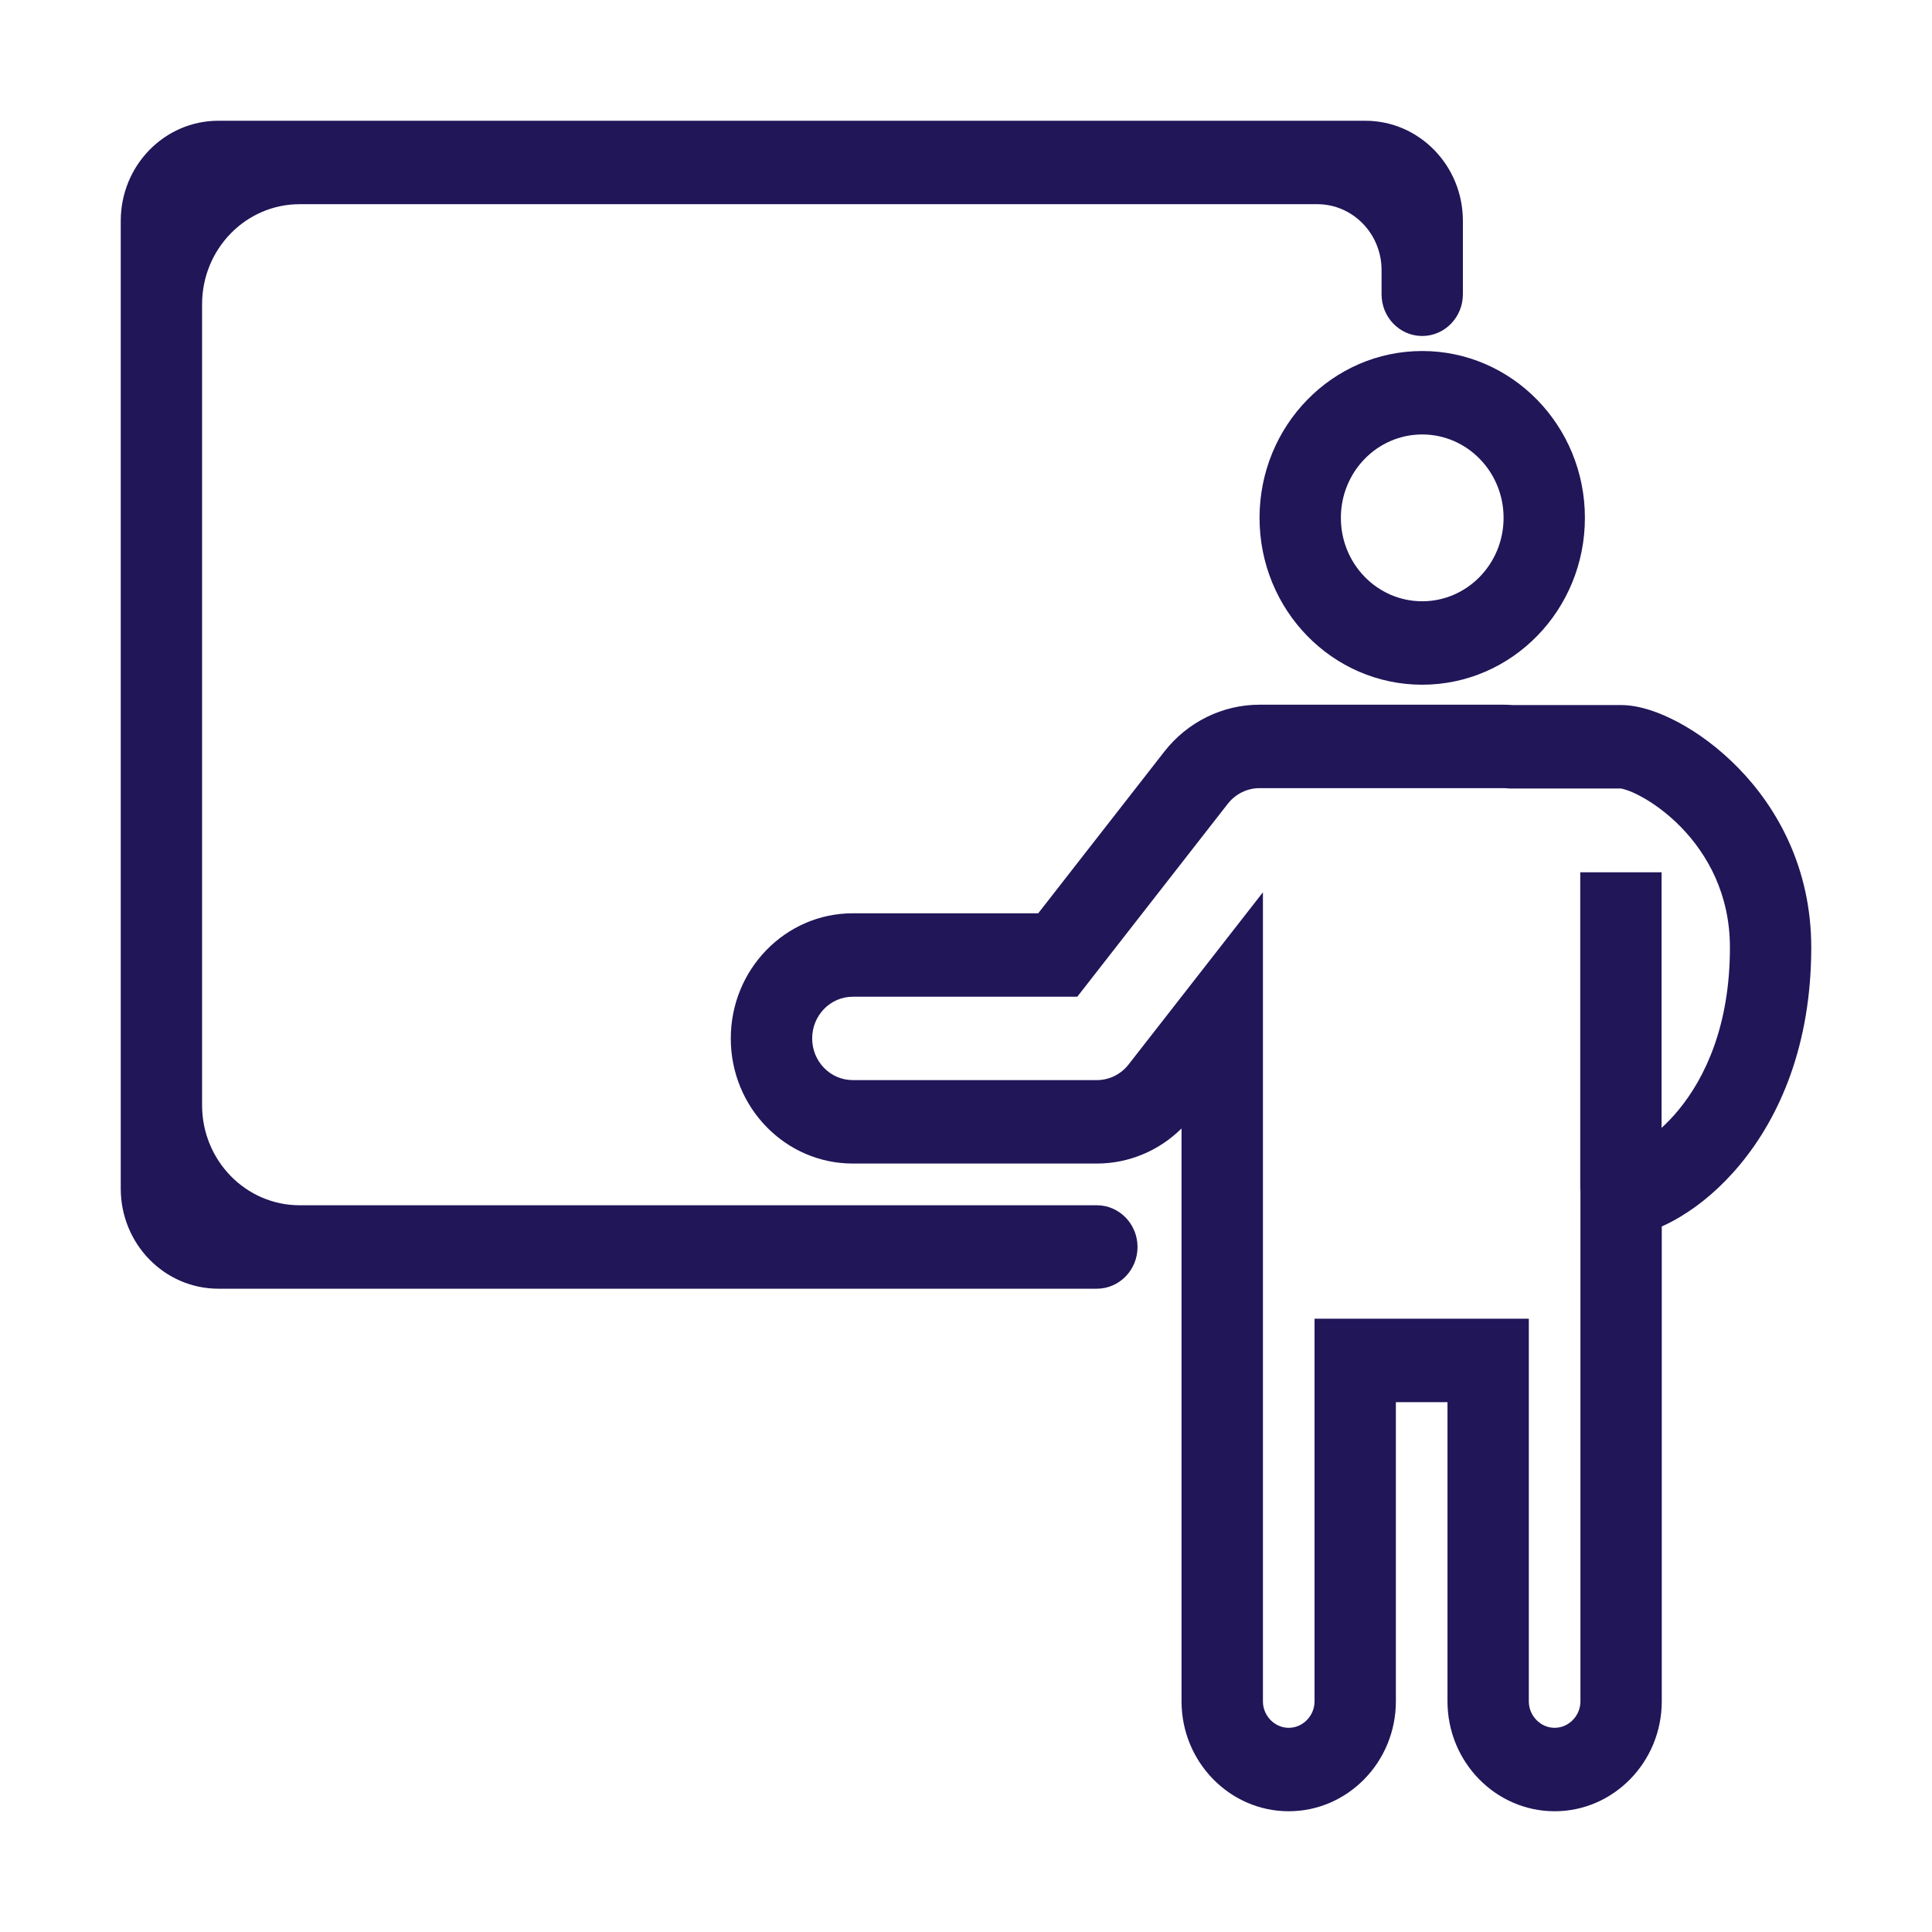 <svg width="32" height="32" viewBox="0 0 32 32" fill="none" xmlns="http://www.w3.org/2000/svg">
<path d="M2 3.658C2 2.742 2.724 2 3.617 2H22.613C23.506 2 24.23 2.742 24.23 3.658V4.874C24.23 5.256 23.928 5.565 23.556 5.565C23.184 5.565 22.883 5.256 22.883 4.874V4.473C22.883 3.871 22.406 3.382 21.818 3.382H4.964C4.071 3.382 3.347 4.124 3.347 5.04V18.305C3.347 19.221 4.071 19.963 4.964 19.963H18.167C18.539 19.963 18.841 20.273 18.841 20.654C18.841 21.036 18.539 21.345 18.167 21.345H3.617C2.724 21.345 2 20.603 2 19.687V3.658Z" fill="#201658"/>
<path fill-rule="evenodd" clip-rule="evenodd" d="M23.556 5.814C22.068 5.814 20.862 7.051 20.862 8.577C20.862 10.104 22.068 11.341 23.556 11.341C25.044 11.341 26.251 10.104 26.251 8.577C26.251 7.051 25.044 5.814 23.556 5.814ZM22.209 8.577C22.209 7.814 22.812 7.196 23.556 7.196C24.3 7.196 24.904 7.814 24.904 8.577C24.904 9.34 24.3 9.959 23.556 9.959C22.812 9.959 22.209 9.34 22.209 8.577Z" fill="#201658"/>
<path fill-rule="evenodd" clip-rule="evenodd" d="M20.862 11.672C20.248 11.672 19.667 11.959 19.284 12.45L17.196 15.127H14.125C13.009 15.127 12.104 16.055 12.104 17.2C12.104 18.344 13.009 19.272 14.125 19.272H18.167C18.694 19.272 19.196 19.061 19.57 18.691V28.18C19.57 29.183 20.368 30 21.345 30C22.323 30 23.12 29.183 23.12 28.18V23.224H23.975V28.18C23.975 29.183 24.772 30 25.75 30C26.727 30 27.524 29.183 27.524 28.18V20.314C27.63 20.267 27.734 20.212 27.833 20.152C28.161 19.956 28.51 19.666 28.83 19.277C29.477 18.492 30 17.31 30 15.693C30 14.378 29.436 13.379 28.792 12.72C28.472 12.392 28.126 12.14 27.806 11.968C27.507 11.807 27.162 11.678 26.851 11.678H25.059C25.008 11.675 24.956 11.672 24.904 11.672H20.862ZM20.336 13.313C20.464 13.15 20.657 13.054 20.862 13.054H24.904C24.925 13.054 24.947 13.055 24.968 13.057L24.999 13.06H26.851C26.851 13.06 26.851 13.06 26.851 13.061C26.852 13.061 26.852 13.061 26.854 13.061C26.875 13.065 26.988 13.088 27.18 13.192C27.381 13.3 27.616 13.469 27.84 13.697C28.282 14.151 28.653 14.813 28.653 15.693C28.653 16.987 28.241 17.852 27.801 18.386C27.708 18.498 27.614 18.596 27.521 18.681V14.448H26.174V19.704H26.177V28.18C26.177 28.419 25.983 28.618 25.75 28.618C25.516 28.618 25.322 28.419 25.322 28.18V21.842H21.773V28.18C21.773 28.419 21.579 28.618 21.345 28.618C21.112 28.618 20.918 28.419 20.918 28.18V14.779L18.693 17.631C18.565 17.795 18.372 17.89 18.167 17.89H14.125C13.753 17.89 13.452 17.581 13.452 17.2C13.452 16.818 13.753 16.509 14.125 16.509H17.843L20.336 13.313Z" fill="#201658"/>
</svg>
